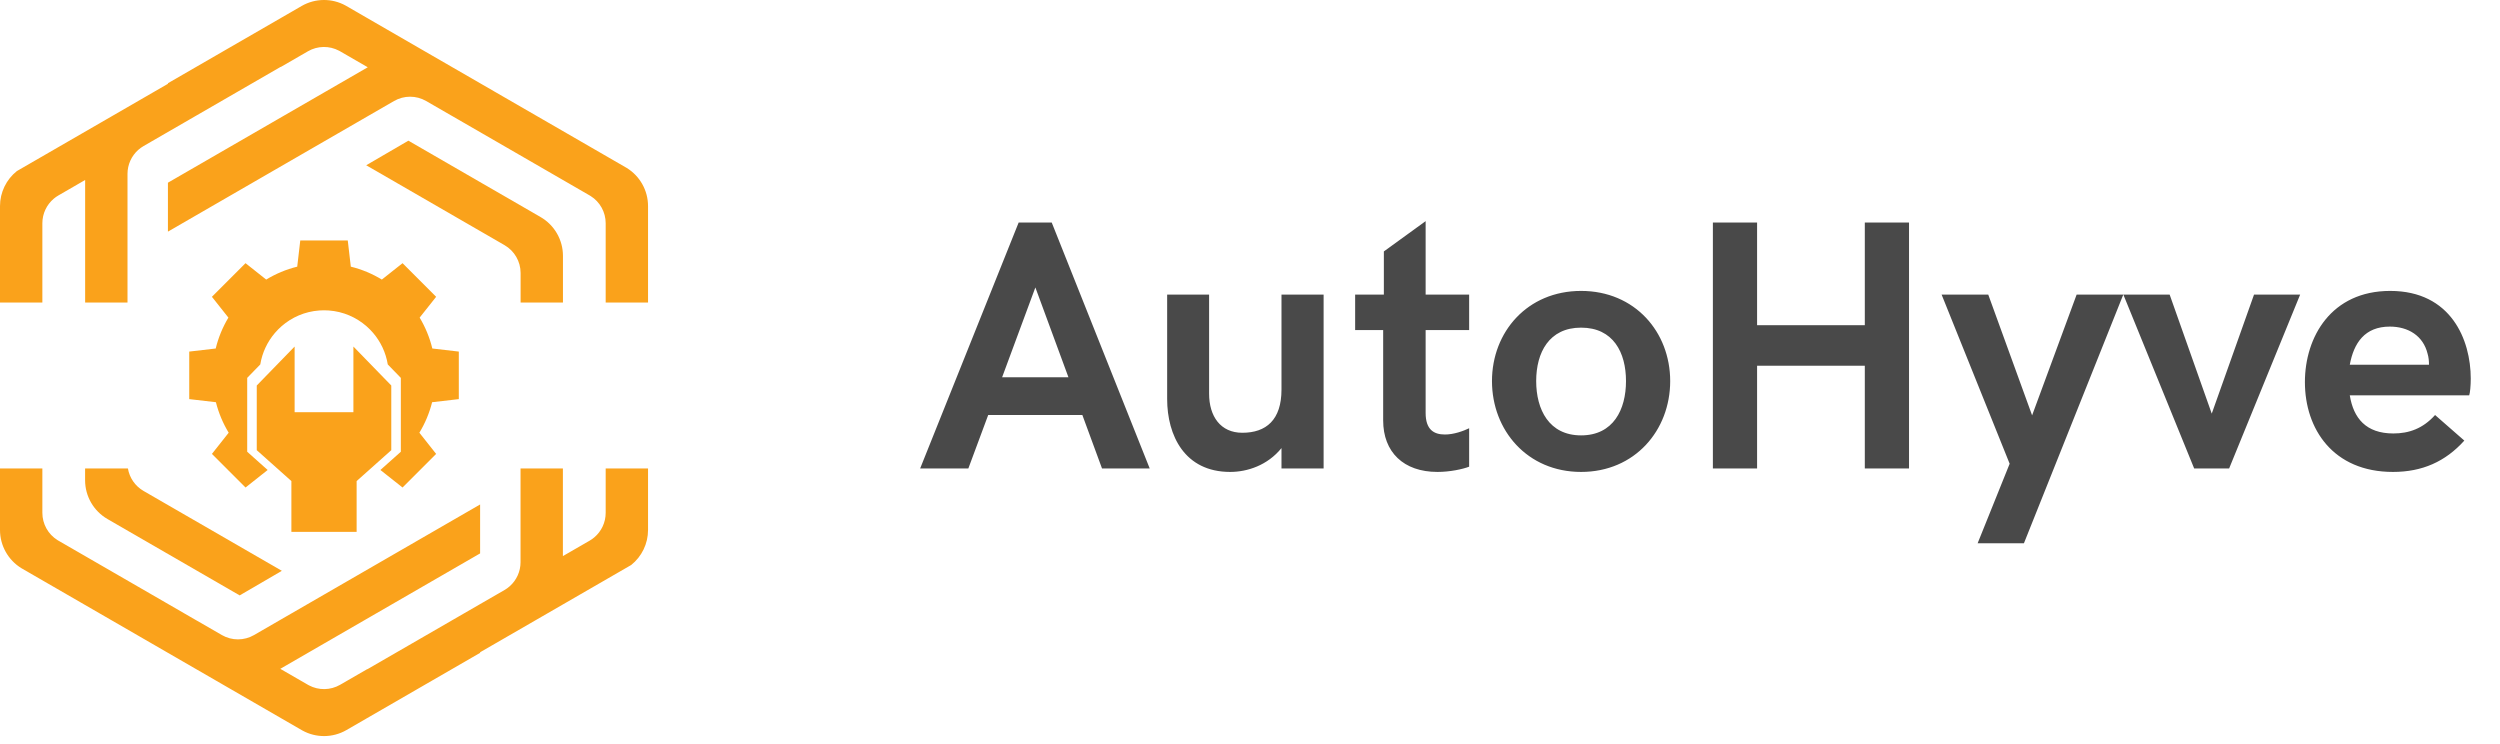 <svg width="158" height="47" viewBox="0 0 158 47" fill="none" xmlns="http://www.w3.org/2000/svg">
<path d="M40.956 13.026V19.119H38.279V14.109C38.279 13.407 37.917 12.756 37.324 12.387L37.322 12.386C37.303 12.374 37.285 12.363 37.266 12.352L35.754 11.478L30.465 8.423L28.531 7.306L28.529 7.306L26.932 6.384C26.305 6.021 25.531 6.021 24.904 6.384L23.186 7.376L20.509 8.922L10.613 14.639V11.546L17.832 7.376L20.509 5.83L23.241 4.252L23.242 4.251L21.492 3.24C21.476 3.231 21.459 3.222 21.443 3.213L21.433 3.208C20.816 2.879 20.072 2.889 19.464 3.24L17.745 4.233L17.735 4.227L10.613 8.341L9.073 9.231C9.014 9.264 8.957 9.302 8.903 9.341C8.902 9.341 8.901 9.342 8.9 9.342C8.843 9.384 8.788 9.428 8.736 9.474C8.31 9.855 8.058 10.403 8.058 10.988V19.119H5.381V11.375L3.691 12.352C3.587 12.412 3.489 12.48 3.399 12.557C2.946 12.938 2.677 13.505 2.677 14.109V19.119H0V13.026C0 12.157 0.398 11.344 1.066 10.812L6.395 7.734L10.613 5.297V5.26L17.8 1.109L17.821 1.097L19.063 0.379C19.924 -0.118 20.98 -0.127 21.848 0.354L23.144 1.103L27.325 3.519L30.465 5.332L31.195 5.753V5.754L34.338 7.569L39.606 10.612C40.443 11.125 40.956 12.039 40.956 13.026Z" fill="#FAA21B"/>
<path d="M35.579 16.169V19.118H32.902V17.252C32.902 16.527 32.515 15.857 31.887 15.494L30.464 14.672L23.144 10.444L25.809 8.891L30.464 11.58L33.076 13.088L34.163 13.717C35.039 14.222 35.579 15.157 35.579 16.169Z" fill="#FAA21B"/>
<path d="M40.956 29.605V33.495C40.956 34.364 40.558 35.176 39.891 35.708L34.561 38.787L30.343 41.223V41.26L23.157 45.411L23.136 45.424L21.894 46.141C21.033 46.638 19.976 46.647 19.109 46.166L17.813 45.418L13.631 43.002L10.492 41.189L9.762 40.767V40.767L6.618 38.951L1.351 35.909C0.513 35.395 0 34.481 0 33.495V29.605H2.677V32.411C2.677 33.114 3.04 33.765 3.633 34.134L3.634 34.135C3.653 34.147 3.672 34.158 3.691 34.169L5.203 35.042L10.492 38.097L12.426 39.215L12.427 39.214L14.025 40.137C14.652 40.499 15.425 40.499 16.053 40.137L17.77 39.144L20.447 37.598L30.343 31.882V34.975L23.125 39.144L20.447 40.691L17.716 42.269L17.714 42.27L19.464 43.28C19.481 43.29 19.497 43.299 19.514 43.307L19.524 43.313C20.14 43.642 20.884 43.631 21.493 43.28L23.211 42.288L23.222 42.293L30.343 38.179L31.884 37.29C31.943 37.256 32 37.219 32.054 37.18C32.054 37.179 32.056 37.179 32.056 37.178C32.114 37.137 32.169 37.092 32.22 37.046C32.647 36.666 32.898 36.117 32.898 35.532V29.605H35.575V35.145L37.266 34.169C37.37 34.109 37.468 34.04 37.558 33.963C38.011 33.582 38.279 33.016 38.279 32.411V29.605H40.956Z" fill="#FAA21B"/>
<path d="M17.813 36.076L15.148 37.629L10.492 34.94L7.88 33.432L6.793 32.803C5.917 32.298 5.378 31.363 5.378 30.351V29.605H8.084C8.183 30.197 8.541 30.72 9.069 31.026L10.492 31.848L17.813 36.076Z" fill="#FAA21B"/>
<path d="M24.729 24.364V28.451L22.539 30.404V33.616H18.416V30.404L16.227 28.451V24.364L18.62 21.902V26.051H22.335V21.902L24.729 24.364Z" fill="#FAA21B"/>
<path d="M27.31 25.42C27.137 26.108 26.863 26.757 26.504 27.348L27.564 28.687L25.441 30.811L24.094 29.745L24.041 29.703L25.333 28.55V23.882L24.886 23.422L24.507 23.032C24.384 22.279 24.056 21.596 23.582 21.041C23.452 20.889 23.31 20.746 23.16 20.615C22.512 20.051 21.687 19.687 20.778 19.622C20.679 19.614 20.579 19.611 20.479 19.611C20.378 19.611 20.278 19.614 20.179 19.622C19.27 19.687 18.444 20.051 17.797 20.615C17.646 20.747 17.505 20.889 17.376 21.041C16.901 21.596 16.573 22.279 16.45 23.032L16.07 23.422L15.623 23.882V28.55L16.915 29.703L16.863 29.745L15.517 30.811L13.393 28.687L14.453 27.348C14.094 26.757 13.819 26.108 13.646 25.42L11.96 25.224V22.22L13.633 22.026V22.025C13.802 21.328 14.075 20.672 14.435 20.073L13.393 18.758L15.517 16.633L16.824 17.669C17.425 17.304 18.084 17.025 18.785 16.853L18.977 15.199H21.979L22.171 16.853C22.873 17.025 23.533 17.304 24.133 17.669L25.441 16.633L27.564 18.758L26.522 20.073C26.881 20.672 27.154 21.328 27.323 22.025L28.997 22.22V25.224L27.31 25.42Z" fill="#FAA21B"/>
<path d="M58.154 29.605L64.379 14.064H66.469L72.661 29.605H69.647L68.405 26.229H62.454L61.2 29.605H58.154ZM63.334 23.842H67.525L65.435 18.166L63.334 23.842ZM77.746 29.826C74.864 29.826 73.764 27.516 73.764 25.217V18.617H76.415V24.876C76.415 26.317 77.141 27.351 78.515 27.351C80.022 27.351 80.99 26.537 80.99 24.623V18.617H83.652V29.605H80.99V28.319C80.11 29.407 78.834 29.826 77.746 29.826ZM90.848 29.826C88.703 29.826 87.416 28.572 87.416 26.57V20.861H85.645V18.617H87.46V15.89L90.1 13.976V18.617H92.85V20.861H90.1V26.097C90.1 27.153 90.617 27.461 91.321 27.461C91.882 27.461 92.487 27.241 92.85 27.065V29.495C92.443 29.649 91.651 29.826 90.848 29.826ZM99.925 29.826C96.526 29.826 94.293 27.197 94.293 24.084C94.293 20.982 96.526 18.386 99.925 18.386C103.324 18.386 105.556 20.982 105.556 24.084C105.556 27.197 103.324 29.826 99.925 29.826ZM99.925 27.516C101.96 27.516 102.763 25.888 102.763 24.084C102.763 22.28 101.96 20.707 99.925 20.707C97.901 20.707 97.087 22.28 97.087 24.084C97.087 25.888 97.901 27.516 99.925 27.516ZM108.254 29.605V14.064H111.048V20.553H117.856V14.064H120.65V29.605H117.856V23.116H111.048V29.605H108.254ZM124.986 34.335L127.01 29.308L122.709 18.617H125.657L128.429 26.251L131.244 18.617H134.192L127.912 34.335H124.986ZM138.671 29.605L134.195 18.617H137.121L139.782 26.141L142.455 18.617H145.37L140.882 29.605H138.671ZM151.235 29.826C147.451 29.826 145.67 27.109 145.67 24.15C145.67 21.29 147.341 18.386 151.059 18.386C154.909 18.386 156.152 21.477 156.152 23.93C156.152 24.381 156.108 24.832 156.053 24.986H148.507C148.738 26.427 149.53 27.395 151.257 27.395C152.247 27.395 153.127 27.087 153.897 26.229L155.745 27.846C154.546 29.177 153.083 29.826 151.235 29.826ZM148.507 23.05H153.512C153.512 22.808 153.49 22.577 153.424 22.357C153.149 21.224 152.203 20.641 151.037 20.641C149.453 20.641 148.76 21.675 148.507 23.05Z" fill="#494949"/>
</svg>
